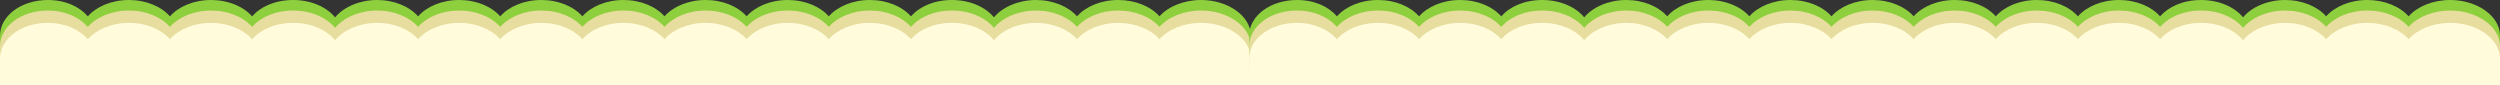 <svg width="1441" height="49" viewBox="0 0 1441 49" fill="none" xmlns="http://www.w3.org/2000/svg">
<rect x="0" y="0" width="1441" height="49" fill="#333333" stroke="none"/>
<g clip-path="url(#clip0_177_129)">
<path d="M692.268 0C682.351 0 673.361 3.754 668.333 9.408C663.305 3.738 654.454 0 644.537 0C634.619 0 625.831 3.754 620.803 9.408C615.774 3.738 607.033 0 597.099 0C587.166 0 577.852 4.001 572.917 9.995C567.981 4.001 558.992 0 548.734 0C538.476 0 530.09 3.754 525.061 9.408C520.033 3.738 511.322 0 501.389 0C491.456 0 482.745 3.754 477.717 9.408C472.688 3.738 463.977 0 454.044 0C444.111 0 435.4 3.754 430.372 9.408C425.344 3.738 416.633 0 406.7 0C396.767 0 388.056 3.754 383.027 9.408C377.999 3.738 369.288 0 359.355 0C349.422 0 340.711 3.754 335.683 9.408C330.654 3.738 321.944 0 312.01 0C302.077 0 293.367 3.754 288.338 9.408C283.31 3.738 274.599 0 264.666 0C254.733 0 246.022 3.754 240.993 9.408C235.965 3.738 227.254 0 217.321 0C207.388 0 198.089 4.001 193.154 9.995C188.218 4.001 179.244 0 168.986 0C158.728 0 150.342 3.754 145.314 9.408C140.286 3.738 131.575 0 121.642 0C111.709 0 102.998 3.754 97.969 9.408C92.941 3.738 84.23 0 74.297 0C64.364 0 55.653 3.754 50.625 9.408C45.751 3.754 37.582 0 27.649 0C12.084 0 0 9.238 0 20.623V38.187H721V20.623C721 9.238 707.849 0 692.268 0Z" fill="#8ECF3D"/>
<path d="M692.268 6.071C682.351 6.071 673.361 9.825 668.333 15.479C663.305 9.809 654.454 6.071 644.537 6.071C634.619 6.071 625.831 9.825 620.803 15.479C615.774 9.809 607.033 6.071 597.099 6.071C587.166 6.071 577.852 10.072 572.917 16.066C567.981 10.072 558.992 6.071 548.734 6.071C538.476 6.071 530.09 9.825 525.061 15.479C520.033 9.809 511.322 6.071 501.389 6.071C491.456 6.071 482.745 9.825 477.717 15.479C472.688 9.809 463.977 6.071 454.044 6.071C444.111 6.071 435.4 9.825 430.372 15.479C425.344 9.809 416.633 6.071 406.7 6.071C396.767 6.071 388.056 9.825 383.027 15.479C377.999 9.809 369.288 6.071 359.355 6.071C349.422 6.071 340.711 9.825 335.683 15.479C330.654 9.809 321.944 6.071 312.01 6.071C302.077 6.071 293.367 9.825 288.338 15.479C283.31 9.809 274.599 6.071 264.666 6.071C254.733 6.071 246.022 9.825 240.993 15.479C235.965 9.809 227.254 6.071 217.321 6.071C207.388 6.071 198.089 10.072 193.154 16.066C188.218 10.072 179.244 6.071 168.986 6.071C158.728 6.071 150.342 9.825 145.314 15.479C140.286 9.809 131.575 6.071 121.642 6.071C111.709 6.071 102.998 9.825 97.969 15.479C92.941 9.809 84.23 6.071 74.297 6.071C64.364 6.071 55.653 9.825 50.625 15.479C45.596 9.809 37.427 6.071 27.509 6.071C12.084 6.071 0 15.309 0 26.694V42.821H721V26.694C721 15.309 707.849 6.071 692.268 6.071Z" fill="#E7DD9E"/>
<path d="M692.268 13.177C682.351 13.177 673.361 16.93 668.333 22.584C663.305 16.915 654.454 13.177 644.537 13.177C634.619 13.177 625.831 16.93 620.803 22.584C615.774 16.915 607.033 13.177 597.099 13.177C587.166 13.177 577.852 17.178 572.917 23.171C567.981 17.178 558.992 13.177 548.734 13.177C538.476 13.177 530.09 16.93 525.061 22.584C520.033 16.915 511.322 13.177 501.389 13.177C491.456 13.177 482.745 16.93 477.717 22.584C472.688 16.915 463.977 13.177 454.044 13.177C444.111 13.177 435.4 16.93 430.372 22.584C425.344 16.915 416.633 13.177 406.7 13.177C396.767 13.177 388.056 16.93 383.027 22.584C377.999 16.915 369.288 13.177 359.355 13.177C349.422 13.177 340.711 16.93 335.683 22.584C330.654 16.915 321.944 13.177 312.01 13.177C302.077 13.177 293.367 16.93 288.338 22.584C283.31 16.915 274.599 13.177 264.666 13.177C254.733 13.177 246.022 16.93 240.993 22.584C235.965 16.915 227.254 13.177 217.321 13.177C207.388 13.177 198.089 17.178 193.154 23.171C188.218 17.178 179.244 13.177 168.986 13.177C158.728 13.177 150.342 16.93 145.314 22.584C140.286 16.915 131.575 13.177 121.642 13.177C111.709 13.177 102.998 16.93 97.969 22.584C92.941 16.915 84.23 13.177 74.297 13.177C64.364 13.177 55.653 16.93 50.625 22.584C45.596 16.915 37.427 13.177 27.509 13.177C12.084 13.177 0 22.399 0 33.799V49.015H721V33.799C721 22.415 707.849 13.177 692.268 13.177Z" fill="#FFFBDB"/>
</g>
<g clip-path="url(#clip1_177_129)">
<path d="M1412.27 0C1402.35 0 1393.36 3.754 1388.33 9.408C1383.3 3.738 1374.45 0 1364.54 0C1354.62 0 1345.83 3.754 1340.8 9.408C1335.77 3.738 1327.03 0 1317.1 0C1307.17 0 1297.85 4.001 1292.92 9.995C1287.98 4.001 1278.99 0 1268.73 0C1258.48 0 1250.09 3.754 1245.06 9.408C1240.03 3.738 1231.32 0 1221.39 0C1211.46 0 1202.75 3.754 1197.72 9.408C1192.69 3.738 1183.98 0 1174.04 0C1164.11 0 1155.4 3.754 1150.37 9.408C1145.34 3.738 1136.63 0 1126.7 0C1116.77 0 1108.06 3.754 1103.03 9.408C1098 3.738 1089.29 0 1079.36 0C1069.42 0 1060.71 3.754 1055.68 9.408C1050.65 3.738 1041.94 0 1032.01 0C1022.08 0 1013.37 3.754 1008.34 9.408C1003.31 3.738 994.599 0 984.666 0C974.733 0 966.022 3.754 960.993 9.408C955.965 3.738 947.254 0 937.321 0C927.388 0 918.089 4.001 913.154 9.995C908.218 4.001 899.244 0 888.986 0C878.728 0 870.342 3.754 865.314 9.408C860.286 3.738 851.575 0 841.642 0C831.709 0 822.998 3.754 817.969 9.408C812.941 3.738 804.23 0 794.297 0C784.364 0 775.653 3.754 770.625 9.408C765.751 3.754 757.582 0 747.649 0C732.084 0 720 9.238 720 20.623V38.187H1441V20.623C1441 9.238 1427.85 0 1412.27 0Z" fill="#8ECF3D"/>
<path d="M1412.27 6.071C1402.35 6.071 1393.36 9.825 1388.33 15.479C1383.3 9.809 1374.45 6.071 1364.54 6.071C1354.62 6.071 1345.83 9.825 1340.8 15.479C1335.77 9.809 1327.03 6.071 1317.1 6.071C1307.17 6.071 1297.85 10.072 1292.92 16.066C1287.98 10.072 1278.99 6.071 1268.73 6.071C1258.48 6.071 1250.09 9.825 1245.06 15.479C1240.03 9.809 1231.32 6.071 1221.39 6.071C1211.46 6.071 1202.75 9.825 1197.72 15.479C1192.69 9.809 1183.98 6.071 1174.04 6.071C1164.11 6.071 1155.4 9.825 1150.37 15.479C1145.34 9.809 1136.63 6.071 1126.7 6.071C1116.77 6.071 1108.06 9.825 1103.03 15.479C1098 9.809 1089.29 6.071 1079.36 6.071C1069.42 6.071 1060.71 9.825 1055.68 15.479C1050.65 9.809 1041.94 6.071 1032.01 6.071C1022.08 6.071 1013.37 9.825 1008.34 15.479C1003.31 9.809 994.599 6.071 984.666 6.071C974.733 6.071 966.022 9.825 960.993 15.479C955.965 9.809 947.254 6.071 937.321 6.071C927.388 6.071 918.089 10.072 913.154 16.066C908.218 10.072 899.244 6.071 888.986 6.071C878.728 6.071 870.342 9.825 865.314 15.479C860.286 9.809 851.575 6.071 841.642 6.071C831.709 6.071 822.998 9.825 817.969 15.479C812.941 9.809 804.23 6.071 794.297 6.071C784.364 6.071 775.653 9.825 770.625 15.479C765.596 9.809 757.427 6.071 747.509 6.071C732.084 6.071 720 15.309 720 26.694V42.821H1441V26.694C1441 15.309 1427.85 6.071 1412.27 6.071Z" fill="#E7DD9E"/>
<path d="M1412.27 13.177C1402.35 13.177 1393.36 16.93 1388.33 22.584C1383.3 16.915 1374.45 13.177 1364.54 13.177C1354.62 13.177 1345.83 16.93 1340.8 22.584C1335.77 16.915 1327.03 13.177 1317.1 13.177C1307.17 13.177 1297.85 17.178 1292.92 23.171C1287.98 17.178 1278.99 13.177 1268.73 13.177C1258.48 13.177 1250.09 16.93 1245.06 22.584C1240.03 16.915 1231.32 13.177 1221.39 13.177C1211.46 13.177 1202.75 16.93 1197.72 22.584C1192.69 16.915 1183.98 13.177 1174.04 13.177C1164.11 13.177 1155.4 16.93 1150.37 22.584C1145.34 16.915 1136.63 13.177 1126.7 13.177C1116.77 13.177 1108.06 16.93 1103.03 22.584C1098 16.915 1089.29 13.177 1079.36 13.177C1069.42 13.177 1060.71 16.93 1055.68 22.584C1050.65 16.915 1041.94 13.177 1032.01 13.177C1022.08 13.177 1013.37 16.93 1008.34 22.584C1003.31 16.915 994.599 13.177 984.666 13.177C974.733 13.177 966.022 16.93 960.993 22.584C955.965 16.915 947.254 13.177 937.321 13.177C927.388 13.177 918.089 17.178 913.154 23.171C908.218 17.178 899.244 13.177 888.986 13.177C878.728 13.177 870.342 16.93 865.314 22.584C860.286 16.915 851.575 13.177 841.642 13.177C831.709 13.177 822.998 16.93 817.969 22.584C812.941 16.915 804.23 13.177 794.297 13.177C784.364 13.177 775.653 16.93 770.625 22.584C765.596 16.915 757.427 13.177 747.509 13.177C732.084 13.177 720 22.399 720 33.799V49.015H1441V33.799C1441 22.415 1427.85 13.177 1412.27 13.177Z" fill="#FFFBDB"/>
</g>
<defs>
<clipPath id="clip0_177_129">
<rect width="721" height="49" fill="white"/>
</clipPath>
<clipPath id="clip1_177_129">
<rect width="721" height="49" fill="white" transform="translate(720)"/>
</clipPath>
</defs>
</svg>
